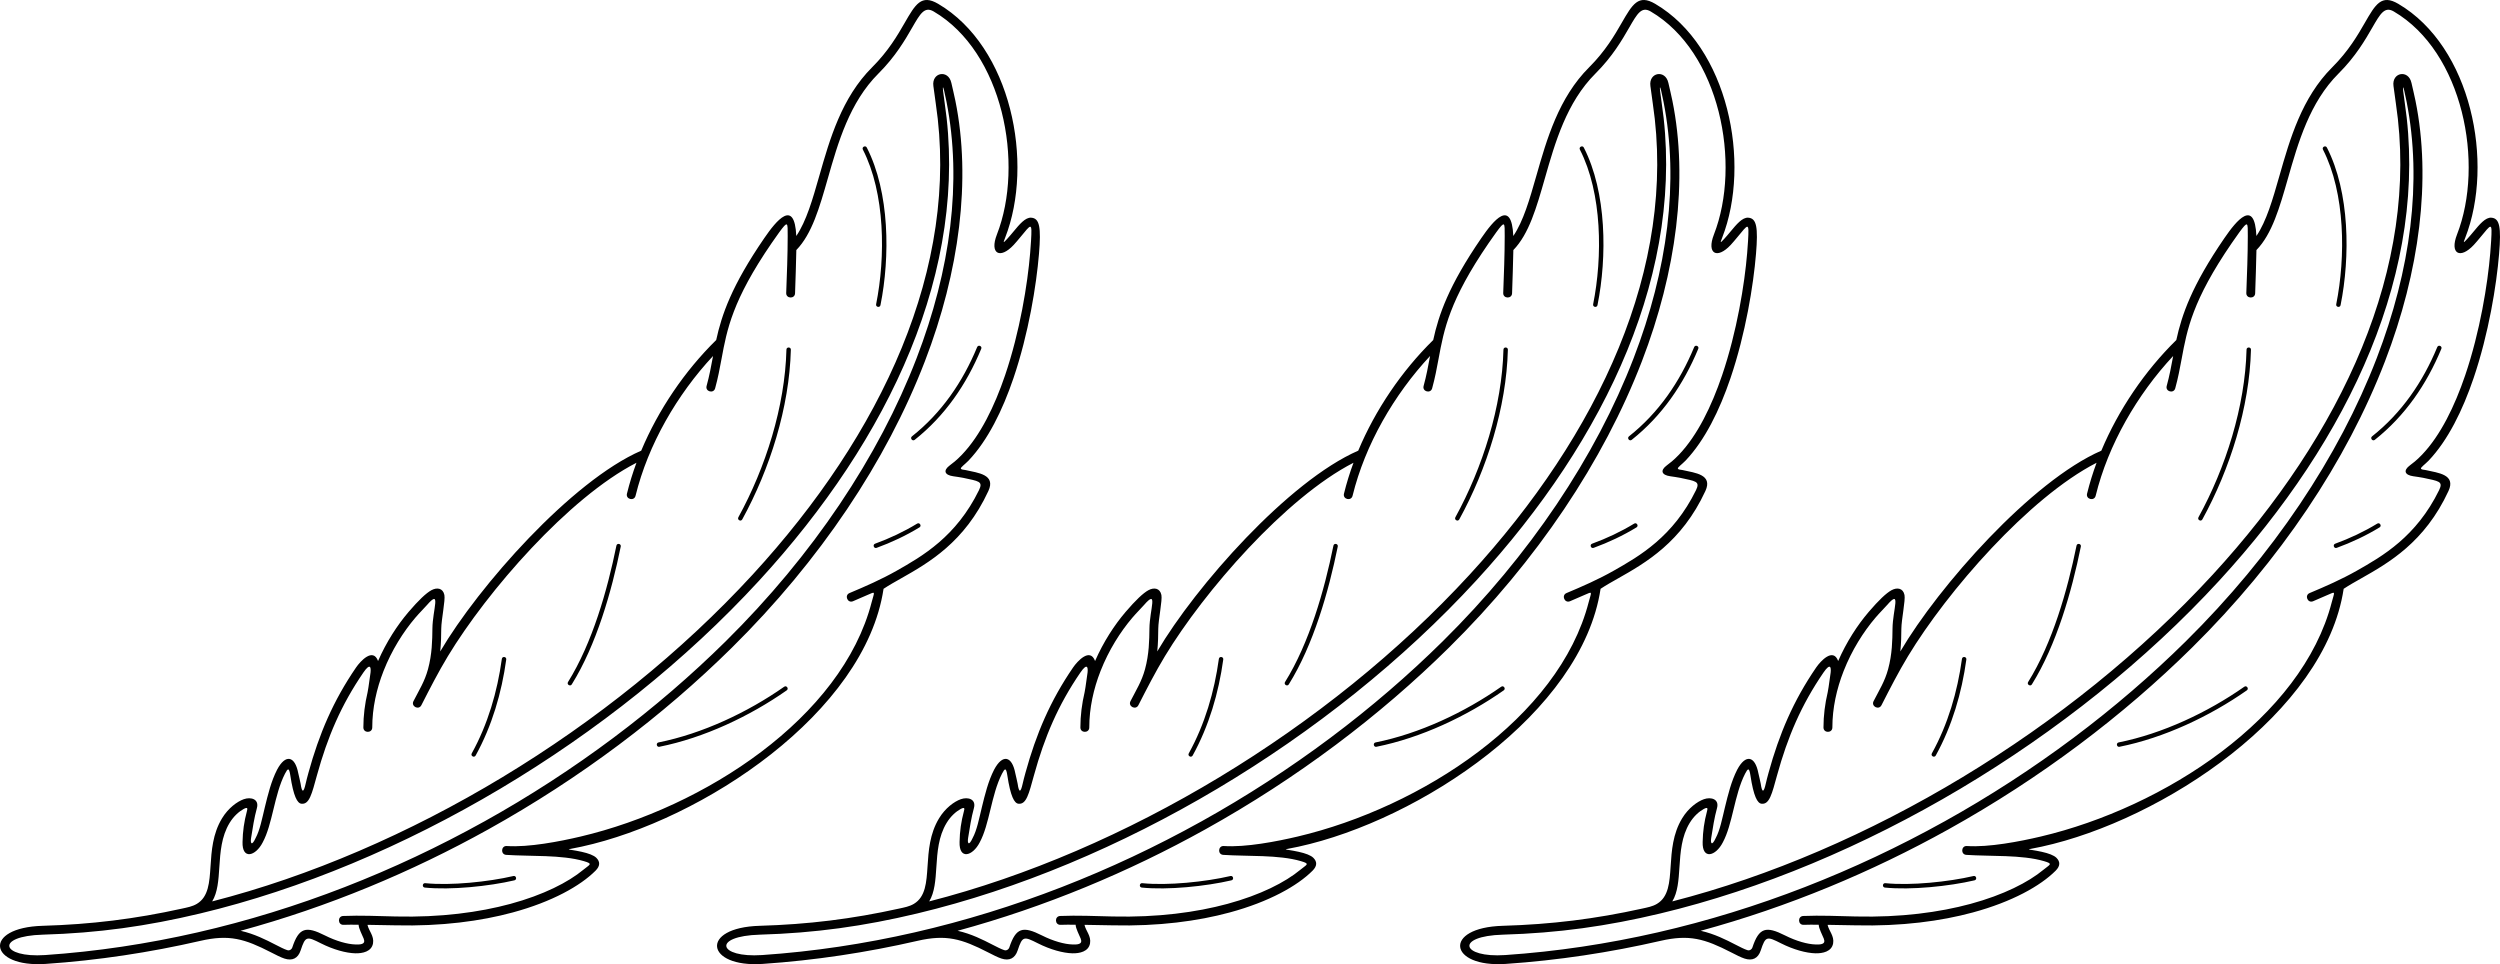 <?xml version="1.0" encoding="UTF-8"?>
<svg id="Layer_1" data-name="Layer 1" xmlns="http://www.w3.org/2000/svg" viewBox="0 0 1917.66 739.6">
  <path d="M371.18,630.29c70.14-38.98,133.01-86.52,185.47-138.36,66.85-66.06,117.37-141.62,146.47-217.26,26.06-67.74,34.93-135.51,22.93-196.49-2.97-15.08-3.78-15.04-1.5.25,19.07,127.56-41.84,257.7-142.22,366.92-112.36,122.26-274.3,218.42-428.7,255.32-41.07,9.82-78.44,15.04-120.71,16.27-37.11,1.07-32.09,17.95,1.66,15.65,39.39-2.68,78.56-8.59,117.05-17.41,76.7-17.57,150.81-46.7,219.55-84.91M505.82,572.83c-2.2.44-2.86-2.9-.67-3.34,33.67-6.75,68.33-23.06,96.37-42.72,1.83-1.28,3.77,1.51,1.94,2.78-28.44,19.93-63.49,36.43-97.64,43.27M672.41,420.24c-2.1.76-3.26-2.43-1.16-3.19,11.2-4.1,22.08-9.2,32.27-15.41,1.91-1.16,3.68,1.74,1.77,2.9-10.39,6.33-21.46,11.53-32.88,15.7M701.65,337.38c-1.75,1.39-3.86-1.27-2.12-2.66,22.81-18.09,38.93-41.72,50.01-68.47.85-2.07,3.99-.77,3.14,1.29-11.3,27.27-27.78,51.39-51.04,69.84M661.87,114.74c-1.01-1.99,2.01-3.53,3.02-1.54,17.56,34.29,17.92,83.77,10.49,120.86-.44,2.2-3.78,1.53-3.34-.67,7.27-36.28,7.01-85.1-10.17-118.65M603.24,268.18c.05-2.23,3.45-2.15,3.4.08-1.13,44.19-16.08,91.54-37.29,130.16-1.08,1.96-4.06.32-2.98-1.64,20.93-38.11,35.76-84.98,36.88-128.6h0ZM438.6,524.95c-1.18,1.9-4.07.1-2.89-1.8,18.6-29.86,30.16-70.32,37.12-104.6.44-2.19,3.76-1.52,3.33.66-7.05,34.72-18.72,75.49-37.56,105.74M364.84,579.54c-1.08,1.96-4.06.33-2.98-1.64,12.37-22.4,19.61-47.23,23.09-72.5.31-2.21,3.68-1.75,3.37.47-3.54,25.65-10.93,50.94-23.48,73.67M325.85,680.83c-2.22-.22-1.89-3.6.33-3.38,19.55,1.99,48.51-1.02,67.63-5.48,2.18-.51,2.95,2.81.77,3.31-19.51,4.55-48.79,7.58-68.73,5.55M677.74,451.67c-14.3,94.93-138.4,177.36-231.67,197.78-13.92,3.05-12.08,1.25.11,3.95,5.23,1.16,9.29,2.66,11.25,4.61,2.92,2.92,3.05,6.19-.61,9.86-11.71,11.71-33.33,23.85-63.51,32.04-24.45,6.64-54.64,10.71-89.86,9.88-7.19-.17-14.38-.26-21.57-.38.98,4.6,5.25,8.58,4.25,14.22-1.12,6.36-8.07,7.75-13.53,7.62-7.15-.17-16.86-2.82-26.44-7.65-10.84-5.46-11.87-5.71-15.54,5.41-2.06,6.25-6.52,8.22-12.47,6.26-2.85-.94-6.19-2.66-10.08-4.66-20.52-10.55-32.29-13.98-54.28-8.93-39.05,8.98-78.77,14.98-118.75,17.7-43.88,2.98-48.64-27.89-2.3-29.23,37.14-1.08,70.96-5.25,106.88-13.2,3.92-.87,7.94-1.56,11.44-3.67,8.91-5.38,9.62-16.35,10.43-28.79.77-11.86,1.62-24.91,8.83-36.79,4.77-7.87,11.64-12.88,16.68-14.66,5.52-1.95,11.97-.08,10.05,6.86-2.05,7.39-3.23,15.29-4.44,22.87-.68,4.29.55,6.42,3.43.14,3.37-6.23,4.93-14.75,7.1-23.65,2.39-9.79,4.88-20.04,9.41-28.87,6.52-12.3,13.71-10.48,16.22,2.59.53,2.78,1.42,5.56,1.82,8.11,1.09,7.74,2.46,6.41,3.81.3.54-2.46,1.3-5.34,2.22-8.69,8.22-29.8,18.97-55.14,36.51-80.71,3.28-4.79,12.99-15.49,16.87-4.96,6.38-14.62,14.81-27.58,23.46-37.7,7.61-8.91,13.46-14.44,17.46-16.61,4.27-2.32,8.88-1.67,9.96,3.69.81,3.97-2.33,18.82-2.41,25.82-.05,5.16-.11,11.05-.78,17.45,29.51-50.19,100.71-130.7,154.17-154,13.11-31.3,33.34-61.14,57.51-84.86,4.23-19.39,11.76-41.53,36.85-78.12,9.43-13.76,23.28-30.62,24.59-1.68,7.74-11.43,12.48-28.01,17.64-46.08,8.06-28.23,17.13-59.99,40.56-83.36,12.55-12.53,19.61-24.79,24.88-33.93,8.33-14.46,12.84-22.29,25.73-14.73,56.09,32.92,73.84,122,51.39,179.46-1.67,4.29-1.52,4.17,1.56.86,1.61-1.72,3.18-3.62,4.74-5.49,4.69-5.66,9.24-11.14,13.7-10.77,6.47.41,7.65,7.4,5.96,27.79-1.98,23.91-7.96,61.1-19.57,95.28-8.35,24.6-19.65,47.69-34.53,63.32-1.51,1.52-2.94,2.74-4.04,3.72-2.84,2.51-2.4,2.99,1.88,3.48,9.51,2.17,23.31,3.35,17.44,16.05-18.21,39.41-45.98,55.15-67.11,67.12-4.45,2.52-9.03,5.08-13.3,7.91M729.73,63.47c1.03,4.62,2.14,9.11,3.09,13.76,12.31,60.59,3.08,131.14-23.36,199.87-29.45,76.55-80.51,152.96-148.04,219.68-52.87,52.24-116.25,100.15-186.93,139.45-58.87,32.72-122.8,59.46-189.94,77.74,10.62,2.37,19.56,6.96,26.65,10.61,3.6,1.85,6.69,3.44,9.1,4.23,1.85.61,3.44-.62,3.87-1.92,5.1-15.47,10.46-16.71,25.07-9.35,8.69,4.38,17.32,6.78,23.54,6.93,3.45.08,7.99.08,6.21-4.43-1.18-2.99-3.86-7.81-3.91-10.72-4.52-.05-8.65-.04-11.59.08-4.47.18-4.73-6.61-.27-6.79,13.05-.56,27.23.08,40.39.39,34.45.81,63.99-3.18,87.92-9.67,25.34-6.88,44.26-16.52,55.93-26.17,5.1-4.21,7.67-4.47.39-6.62-16.94-5-41.19-3.56-59.56-4.8-4.46-.3-4.01-7.09.45-6.79,16.73,1.13,40.58-3.48,56.71-7.29,94.57-22.34,200.33-90.89,223.21-179.89,2.05-7.97,3.45-8.4-3.42-5.33-3.34,1.49-7.03,3.1-10.96,4.75-4.13,1.73-6.77-4.55-2.64-6.28,12.22-5.13,24.5-10.52,36.04-17.06,19.92-11.29,45.8-26.13,63.29-61.91,3.36-6.88-.44-6.83-12.2-9.42-2.46-.54-5.14-.78-7.63-1.21-6.56-.93-7.93-4.4-2.5-8.41,1.83-1.35,5.06-3.74,9.3-8.19,14.12-14.83,24.94-37.04,33.02-60.82,11.4-33.56,17.27-70.13,19.22-93.66.31-3.74.53-6.87.69-9.46.87-14.92.35-13.13-8.34-2.67-1.69,2.04-3.4,4.1-4.98,5.79-10.5,11.25-18.62,6.75-12.87-7.97,21.22-54.3,4.65-139.94-48.49-171.12-6.99-4.11-10.3,1.64-16.41,12.25-5.47,9.49-12.79,22.22-25.97,35.37-22.15,22.1-30.96,52.97-38.8,80.41-6.41,22.42-12.18,42.64-24.17,54.98-.26,11.06-.56,22.11-.98,33.17-.16,4.46-6.95,4.22-6.79-.24.54-14.47,1.12-29.12,1.14-43.58.02-10.72.29-12.21-6.59-2.82-1.62,2.21-3.55,4.97-5.79,8.23-30.07,43.86-34.22,66.27-38.35,88.62-1.35,7.32-2.71,14.62-4.93,22.68-1.19,4.31-7.74,2.5-6.55-1.81,2.1-7.6,3.53-15.26,4.96-23-27.54,29.51-49.82,67.93-59.45,107.23-1.05,4.34-7.65,2.75-6.6-1.6,1.97-8.03,4.42-15.95,7.3-23.72-52.05,26.7-114.55,98.62-144.64,148.37-7.3,12.08-13.93,25.01-20.35,37.61-2.03,3.99-8.1.9-6.07-3.09,4.5-8.82,8.56-15.05,11.14-24.48,3.19-11.67,3.3-22.53,3.4-31.18.15-14.61,7.02-30.97-4.19-18.08-2.32,2.66-5.48,5.69-8.87,9.66-9.2,10.78-18.16,24.94-24.44,40.94-5.4,13.76-8.64,28.48-8.64,43.29,0,4.48-6.82,4.48-6.82,0,0-9.2,1.18-18.26,3.24-27,1.06-5.45,1.4-9.87,2-13.26.99-5.6.33-9.99-5.21-1.91-17.13,24.98-27.55,49.59-35.58,78.69-4.02,14.56-5.86,22.65-11.97,21.98-3.15-.35-6.09-5.61-8.53-21.8-.93-6.15-1.9-5.47-4.09-1.2-4.16,8.1-6.56,17.96-8.85,27.38-2.28,9.36-4.46,18.31-8.22,25.27-5.47,10.66-15.9,13.5-15.47-.35.16-8.18,1.2-15.55,3.32-23.47.54-2,.9-3.66-2.61-1.72-3.49,1.93-7.55,5.51-10.65,10.62-6.33,10.43-7.12,22.62-7.84,33.71-.66,10.17-1.27,19.5-5.51,26.49,149.88-38.4,305.66-132.17,414.56-250.67,99.07-107.8,159.22-236,140.49-361.33l-1.84-13.45c-1.45-10.54,11.46-12.87,13.76-2.5ZM921.18,630.29c70.14-38.98,133.01-86.52,185.47-138.36,66.85-66.06,117.37-141.62,146.47-217.26,26.06-67.74,34.93-135.51,22.93-196.49-2.97-15.08-3.78-15.04-1.5.25,19.07,127.56-41.84,257.7-142.22,366.92-112.36,122.26-274.3,218.42-428.7,255.32-41.07,9.82-78.44,15.04-120.71,16.27-37.11,1.07-32.09,17.95,1.66,15.65,39.39-2.68,78.56-8.59,117.05-17.41,76.7-17.57,150.81-46.7,219.55-84.91M1055.82,572.83c-2.2.44-2.86-2.9-.67-3.34,33.67-6.75,68.33-23.06,96.37-42.72,1.83-1.28,3.77,1.51,1.94,2.78-28.44,19.93-63.49,36.43-97.64,43.27M1222.41,420.24c-2.1.76-3.26-2.43-1.16-3.19,11.2-4.1,22.08-9.2,32.27-15.41,1.91-1.16,3.68,1.74,1.77,2.9-10.39,6.33-21.46,11.53-32.88,15.7M1251.65,337.38c-1.75,1.39-3.86-1.27-2.12-2.66,22.81-18.09,38.93-41.72,50.01-68.47.85-2.07,3.99-.77,3.14,1.29-11.3,27.27-27.78,51.39-51.04,69.84M1211.87,114.74c-1.01-1.99,2.01-3.53,3.02-1.54,17.56,34.29,17.92,83.77,10.49,120.86-.44,2.2-3.78,1.53-3.34-.67,7.27-36.28,7.01-85.1-10.17-118.65M1153.24,268.18c.05-2.23,3.45-2.15,3.4.08-1.13,44.19-16.08,91.54-37.29,130.16-1.08,1.96-4.06.32-2.98-1.64,20.93-38.11,35.76-84.98,36.88-128.6h0ZM988.6,524.95c-1.18,1.9-4.07.1-2.89-1.8,18.6-29.86,30.16-70.32,37.12-104.6.44-2.19,3.76-1.52,3.33.66-7.05,34.72-18.72,75.49-37.56,105.74M914.84,579.54c-1.08,1.96-4.06.33-2.98-1.64,12.37-22.4,19.61-47.23,23.09-72.5.31-2.21,3.68-1.75,3.37.47-3.54,25.65-10.93,50.94-23.48,73.67M875.85,680.83c-2.22-.22-1.89-3.6.33-3.38,19.55,1.99,48.51-1.02,67.63-5.48,2.18-.51,2.95,2.81.77,3.31-19.51,4.55-48.79,7.58-68.73,5.55M1227.74,451.67c-14.3,94.93-138.4,177.36-231.67,197.78-13.92,3.05-12.08,1.25.11,3.95,5.23,1.16,9.29,2.66,11.25,4.61,2.92,2.92,3.05,6.19-.61,9.86-11.71,11.71-33.33,23.85-63.51,32.04-24.45,6.64-54.64,10.71-89.86,9.88-7.19-.17-14.38-.26-21.57-.38.98,4.6,5.25,8.58,4.25,14.22-1.12,6.36-8.07,7.75-13.53,7.62-7.15-.17-16.86-2.82-26.44-7.65-10.84-5.46-11.87-5.71-15.54,5.41-2.06,6.25-6.52,8.22-12.47,6.26-2.85-.94-6.19-2.66-10.08-4.66-20.52-10.55-32.29-13.98-54.28-8.93-39.05,8.98-78.77,14.98-118.75,17.7-43.88,2.98-48.64-27.89-2.3-29.23,37.14-1.08,70.96-5.25,106.88-13.2,3.92-.87,7.94-1.56,11.44-3.67,8.91-5.38,9.62-16.35,10.43-28.79.77-11.86,1.62-24.91,8.83-36.79,4.77-7.87,11.64-12.88,16.68-14.66,5.52-1.95,11.97-.08,10.05,6.86-2.05,7.39-3.23,15.29-4.44,22.87-.68,4.29.55,6.42,3.43.14,3.37-6.23,4.93-14.75,7.1-23.65,2.39-9.79,4.88-20.04,9.41-28.87,6.52-12.3,13.71-10.48,16.22,2.59.53,2.78,1.42,5.56,1.82,8.11,1.09,7.74,2.46,6.41,3.81.3.54-2.46,1.3-5.34,2.22-8.69,8.22-29.8,18.97-55.14,36.51-80.71,3.28-4.79,12.99-15.49,16.87-4.96,6.38-14.62,14.81-27.58,23.46-37.7,7.61-8.91,13.46-14.44,17.46-16.61,4.27-2.32,8.88-1.67,9.96,3.69.81,3.97-2.33,18.82-2.41,25.82-.05,5.16-.11,11.05-.78,17.45,29.51-50.19,100.71-130.7,154.17-154,13.11-31.3,33.34-61.14,57.51-84.86,4.23-19.39,11.76-41.53,36.85-78.12,9.43-13.76,23.28-30.62,24.59-1.68,7.74-11.43,12.48-28.01,17.64-46.08,8.06-28.23,17.13-59.99,40.56-83.36,12.55-12.53,19.61-24.79,24.88-33.93,8.33-14.46,12.84-22.29,25.73-14.73,56.09,32.92,73.84,122,51.39,179.46-1.67,4.29-1.52,4.17,1.56.86,1.61-1.72,3.18-3.62,4.74-5.49,4.69-5.66,9.24-11.14,13.7-10.77,6.47.41,7.65,7.4,5.96,27.79-1.98,23.91-7.96,61.1-19.57,95.28-8.35,24.6-19.65,47.69-34.53,63.32-1.51,1.52-2.94,2.74-4.04,3.72-2.84,2.51-2.4,2.99,1.88,3.48,9.51,2.17,23.31,3.35,17.44,16.05-18.21,39.41-45.98,55.15-67.11,67.12-4.45,2.52-9.03,5.08-13.3,7.91M1279.73,63.47c1.03,4.62,2.14,9.11,3.09,13.76,12.31,60.59,3.08,131.14-23.36,199.87-29.45,76.55-80.51,152.96-148.04,219.68-52.87,52.24-116.25,100.15-186.93,139.45-58.87,32.72-122.8,59.46-189.94,77.74,10.62,2.37,19.56,6.96,26.65,10.61,3.6,1.85,6.69,3.44,9.1,4.23,1.85.61,3.44-.62,3.87-1.92,5.1-15.47,10.46-16.71,25.07-9.35,8.69,4.38,17.32,6.78,23.54,6.93,3.45.08,7.99.08,6.21-4.43-1.18-2.99-3.86-7.81-3.91-10.72-4.52-.05-8.65-.04-11.59.08-4.47.18-4.73-6.61-.27-6.79,13.05-.56,27.23.08,40.39.39,34.45.81,63.99-3.18,87.92-9.67,25.34-6.88,44.26-16.52,55.93-26.17,5.1-4.21,7.67-4.47.39-6.62-16.94-5-41.19-3.56-59.56-4.8-4.46-.3-4.01-7.09.45-6.79,16.73,1.13,40.58-3.48,56.71-7.29,94.57-22.34,200.33-90.89,223.21-179.89,2.05-7.97,3.45-8.4-3.42-5.33-3.34,1.49-7.03,3.1-10.96,4.75-4.13,1.73-6.77-4.55-2.64-6.28,12.22-5.13,24.5-10.52,36.04-17.06,19.92-11.29,45.8-26.13,63.29-61.91,3.36-6.88-.44-6.83-12.2-9.42-2.46-.54-5.14-.78-7.63-1.21-6.56-.93-7.93-4.4-2.5-8.41,1.83-1.35,5.06-3.74,9.3-8.19,14.12-14.83,24.94-37.04,33.02-60.82,11.4-33.56,17.27-70.13,19.22-93.66.31-3.74.53-6.87.69-9.46.87-14.92.35-13.13-8.34-2.67-1.69,2.04-3.4,4.1-4.98,5.79-10.5,11.25-18.62,6.75-12.87-7.97,21.22-54.3,4.65-139.94-48.49-171.12-6.99-4.11-10.3,1.64-16.41,12.25-5.47,9.49-12.79,22.22-25.97,35.37-22.15,22.1-30.96,52.97-38.8,80.41-6.41,22.42-12.18,42.64-24.17,54.98-.26,11.06-.56,22.11-.98,33.17-.16,4.46-6.95,4.22-6.79-.24.54-14.47,1.12-29.12,1.14-43.58.02-10.72.29-12.21-6.59-2.82-1.62,2.21-3.55,4.97-5.79,8.23-30.07,43.86-34.22,66.27-38.35,88.62-1.35,7.32-2.71,14.62-4.93,22.68-1.19,4.31-7.74,2.5-6.55-1.81,2.1-7.6,3.53-15.26,4.96-23-27.54,29.51-49.82,67.93-59.45,107.23-1.05,4.34-7.65,2.75-6.6-1.6,1.97-8.03,4.42-15.95,7.3-23.72-52.05,26.7-114.55,98.62-144.64,148.37-7.3,12.08-13.93,25.01-20.35,37.61-2.03,3.99-8.1.9-6.07-3.09,4.5-8.82,8.56-15.05,11.14-24.48,3.19-11.67,3.3-22.53,3.4-31.18.15-14.61,7.02-30.97-4.19-18.08-2.32,2.66-5.48,5.69-8.87,9.66-9.2,10.78-18.16,24.94-24.44,40.94-5.4,13.76-8.64,28.48-8.64,43.29,0,4.48-6.82,4.48-6.82,0,0-9.2,1.18-18.26,3.24-27,1.06-5.45,1.4-9.87,2-13.26.99-5.6.33-9.99-5.21-1.91-17.13,24.98-27.55,49.59-35.58,78.69-4.02,14.56-5.86,22.65-11.97,21.98-3.15-.35-6.09-5.61-8.53-21.8-.93-6.15-1.9-5.47-4.09-1.2-4.16,8.1-6.56,17.96-8.85,27.38-2.28,9.36-4.46,18.31-8.22,25.27-5.47,10.66-15.9,13.5-15.47-.35.16-8.18,1.2-15.55,3.32-23.47.54-2,.9-3.66-2.61-1.72-3.49,1.93-7.55,5.51-10.65,10.62-6.33,10.43-7.12,22.62-7.84,33.71-.66,10.17-1.27,19.5-5.51,26.49,149.88-38.4,305.66-132.17,414.56-250.67,99.07-107.8,159.22-236,140.49-361.33l-1.84-13.45c-1.45-10.54,11.46-12.87,13.76-2.5ZM1491.18,630.29c70.14-38.98,133.01-86.52,185.47-138.36,66.85-66.06,117.37-141.62,146.47-217.26,26.06-67.74,34.93-135.51,22.93-196.49-2.97-15.08-3.78-15.04-1.5.25,19.07,127.56-41.84,257.7-142.22,366.92-112.36,122.26-274.3,218.42-428.7,255.32-41.07,9.82-78.44,15.04-120.71,16.27-37.11,1.07-32.09,17.95,1.66,15.65,39.39-2.68,78.56-8.59,117.05-17.41,76.7-17.57,150.81-46.7,219.55-84.91M1625.82,572.83c-2.2.44-2.86-2.9-.67-3.34,33.67-6.75,68.33-23.06,96.37-42.72,1.83-1.28,3.77,1.51,1.94,2.78-28.44,19.93-63.49,36.43-97.64,43.27M1792.41,420.24c-2.1.76-3.26-2.43-1.16-3.19,11.2-4.1,22.08-9.2,32.27-15.41,1.91-1.16,3.68,1.74,1.77,2.9-10.39,6.33-21.46,11.53-32.88,15.7M1821.65,337.38c-1.75,1.39-3.86-1.27-2.12-2.66,22.81-18.09,38.93-41.72,50.01-68.47.85-2.07,3.99-.77,3.14,1.29-11.3,27.27-27.78,51.39-51.04,69.84M1781.87,114.74c-1.01-1.99,2.01-3.53,3.02-1.54,17.56,34.29,17.92,83.77,10.49,120.86-.44,2.2-3.78,1.53-3.34-.67,7.27-36.28,7.01-85.1-10.17-118.65M1723.24,268.18c.05-2.23,3.45-2.15,3.4.08-1.13,44.19-16.08,91.54-37.29,130.16-1.08,1.96-4.06.32-2.98-1.64,20.93-38.11,35.76-84.98,36.88-128.6h0ZM1558.6,524.95c-1.18,1.9-4.07.1-2.89-1.8,18.6-29.86,30.16-70.32,37.12-104.6.44-2.19,3.76-1.52,3.33.66-7.05,34.72-18.72,75.49-37.56,105.74M1484.84,579.54c-1.08,1.96-4.06.33-2.98-1.64,12.37-22.4,19.61-47.23,23.09-72.5.31-2.21,3.68-1.75,3.37.47-3.54,25.65-10.93,50.94-23.48,73.67M1445.85,680.83c-2.22-.22-1.89-3.6.33-3.38,19.55,1.99,48.51-1.02,67.63-5.48,2.18-.51,2.95,2.81.77,3.31-19.51,4.55-48.79,7.58-68.73,5.55M1797.74,451.67c-14.3,94.93-138.4,177.36-231.67,197.78-13.92,3.05-12.08,1.25.11,3.95,5.23,1.16,9.29,2.66,11.25,4.61,2.92,2.92,3.05,6.19-.61,9.86-11.71,11.71-33.33,23.85-63.51,32.04-24.45,6.64-54.64,10.71-89.86,9.88-7.19-.17-14.38-.26-21.57-.38.98,4.6,5.25,8.58,4.25,14.22-1.12,6.36-8.07,7.75-13.53,7.62-7.15-.17-16.86-2.82-26.44-7.65-10.84-5.46-11.87-5.71-15.54,5.41-2.06,6.25-6.52,8.22-12.47,6.26-2.85-.94-6.19-2.66-10.08-4.66-20.52-10.55-32.29-13.98-54.28-8.93-39.05,8.98-78.77,14.98-118.75,17.7-43.88,2.98-48.64-27.89-2.3-29.23,37.14-1.08,70.96-5.25,106.88-13.2,3.92-.87,7.94-1.56,11.44-3.67,8.91-5.38,9.62-16.35,10.43-28.79.77-11.86,1.62-24.91,8.83-36.79,4.77-7.87,11.64-12.88,16.68-14.66,5.52-1.95,11.97-.08,10.05,6.86-2.05,7.39-3.23,15.29-4.44,22.87-.68,4.29.55,6.42,3.43.14,3.37-6.23,4.93-14.75,7.1-23.65,2.39-9.79,4.88-20.04,9.41-28.87,6.52-12.3,13.71-10.48,16.22,2.59.53,2.78,1.42,5.56,1.82,8.11,1.09,7.74,2.46,6.41,3.81.3.54-2.46,1.3-5.34,2.22-8.69,8.22-29.8,18.97-55.14,36.51-80.71,3.28-4.79,12.99-15.49,16.87-4.96,6.38-14.62,14.81-27.58,23.46-37.7,7.61-8.91,13.46-14.44,17.46-16.61,4.27-2.32,8.88-1.67,9.96,3.69.81,3.97-2.33,18.82-2.41,25.82-.05,5.16-.11,11.05-.78,17.45,29.51-50.19,100.71-130.7,154.17-154,13.11-31.3,33.34-61.14,57.51-84.86,4.23-19.39,11.76-41.53,36.85-78.12,9.43-13.76,23.28-30.62,24.59-1.68,7.74-11.43,12.48-28.01,17.64-46.08,8.06-28.23,17.13-59.99,40.56-83.36,12.55-12.53,19.61-24.79,24.88-33.93,8.33-14.46,12.84-22.29,25.73-14.73,56.09,32.92,73.84,122,51.39,179.46-1.67,4.29-1.52,4.17,1.56.86,1.61-1.72,3.18-3.62,4.74-5.49,4.69-5.66,9.24-11.14,13.7-10.77,6.47.41,7.65,7.4,5.96,27.79-1.98,23.91-7.96,61.1-19.57,95.28-8.35,24.6-19.65,47.69-34.53,63.32-1.51,1.52-2.94,2.74-4.04,3.72-2.84,2.51-2.4,2.99,1.88,3.48,9.51,2.17,23.31,3.35,17.44,16.05-18.21,39.41-45.98,55.15-67.11,67.12-4.45,2.52-9.03,5.08-13.3,7.91M1849.73,63.47c1.03,4.62,2.14,9.11,3.09,13.76,12.31,60.59,3.08,131.14-23.36,199.87-29.45,76.55-80.51,152.96-148.04,219.68-52.87,52.24-116.25,100.15-186.93,139.45-58.87,32.72-122.8,59.46-189.94,77.74,10.62,2.37,19.56,6.96,26.65,10.61,3.6,1.85,6.69,3.44,9.1,4.23,1.85.61,3.44-.62,3.87-1.92,5.1-15.47,10.46-16.71,25.07-9.35,8.69,4.38,17.32,6.78,23.54,6.93,3.45.08,7.99.08,6.21-4.43-1.18-2.99-3.86-7.81-3.91-10.72-4.52-.05-8.65-.04-11.59.08-4.47.18-4.73-6.61-.27-6.79,13.05-.56,27.23.08,40.39.39,34.45.81,63.99-3.18,87.92-9.67,25.34-6.88,44.26-16.52,55.93-26.17,5.1-4.21,7.67-4.47.39-6.62-16.94-5-41.19-3.56-59.56-4.8-4.46-.3-4.01-7.09.45-6.79,16.73,1.13,40.58-3.48,56.71-7.29,94.57-22.34,200.33-90.89,223.21-179.89,2.05-7.97,3.45-8.4-3.42-5.33-3.34,1.49-7.03,3.1-10.96,4.75-4.13,1.73-6.77-4.55-2.64-6.28,12.22-5.13,24.5-10.52,36.04-17.06,19.92-11.29,45.8-26.13,63.29-61.91,3.36-6.88-.44-6.83-12.2-9.42-2.46-.54-5.14-.78-7.63-1.21-6.56-.93-7.93-4.4-2.5-8.41,1.83-1.35,5.06-3.74,9.3-8.19,14.12-14.83,24.94-37.04,33.02-60.82,11.4-33.56,17.27-70.13,19.22-93.66.31-3.74.53-6.87.69-9.46.87-14.92.35-13.13-8.34-2.67-1.69,2.04-3.4,4.1-4.98,5.79-10.5,11.25-18.62,6.75-12.87-7.97,21.22-54.3,4.65-139.94-48.49-171.12-6.99-4.11-10.3,1.64-16.41,12.25-5.47,9.49-12.79,22.22-25.97,35.37-22.15,22.1-30.96,52.97-38.8,80.41-6.41,22.42-12.18,42.64-24.17,54.98-.26,11.06-.56,22.11-.98,33.17-.16,4.46-6.95,4.22-6.79-.24.54-14.47,1.12-29.12,1.14-43.58.02-10.72.29-12.21-6.59-2.82-1.62,2.21-3.55,4.97-5.79,8.23-30.07,43.86-34.22,66.27-38.35,88.62-1.35,7.32-2.71,14.62-4.93,22.68-1.19,4.31-7.74,2.5-6.55-1.81,2.1-7.6,3.53-15.26,4.96-23-27.54,29.51-49.82,67.93-59.45,107.23-1.05,4.34-7.65,2.75-6.6-1.6,1.97-8.03,4.42-15.95,7.3-23.72-52.05,26.7-114.55,98.62-144.64,148.37-7.3,12.08-13.93,25.01-20.35,37.61-2.03,3.99-8.1.9-6.07-3.09,4.5-8.82,8.56-15.05,11.14-24.48,3.19-11.67,3.3-22.53,3.4-31.18.15-14.61,7.02-30.97-4.19-18.08-2.32,2.66-5.48,5.69-8.87,9.66-9.2,10.78-18.16,24.94-24.44,40.94-5.4,13.76-8.64,28.48-8.64,43.29,0,4.48-6.82,4.48-6.82,0,0-9.2,1.18-18.26,3.24-27,1.06-5.45,1.4-9.87,2-13.26.99-5.6.33-9.99-5.21-1.91-17.13,24.98-27.55,49.59-35.58,78.69-4.02,14.56-5.86,22.65-11.97,21.98-3.15-.35-6.09-5.61-8.53-21.8-.93-6.15-1.9-5.47-4.09-1.2-4.16,8.1-6.56,17.96-8.85,27.38-2.28,9.36-4.46,18.31-8.22,25.27-5.47,10.66-15.9,13.5-15.47-.35.16-8.18,1.2-15.55,3.32-23.47.54-2,.9-3.66-2.61-1.72-3.49,1.93-7.55,5.51-10.65,10.62-6.33,10.43-7.12,22.62-7.84,33.71-.66,10.17-1.27,19.5-5.51,26.49,149.88-38.4,305.66-132.17,414.56-250.67,99.07-107.8,159.22-236,140.49-361.33l-1.84-13.45c-1.45-10.54,11.46-12.87,13.76-2.5Z"/>
</svg>
